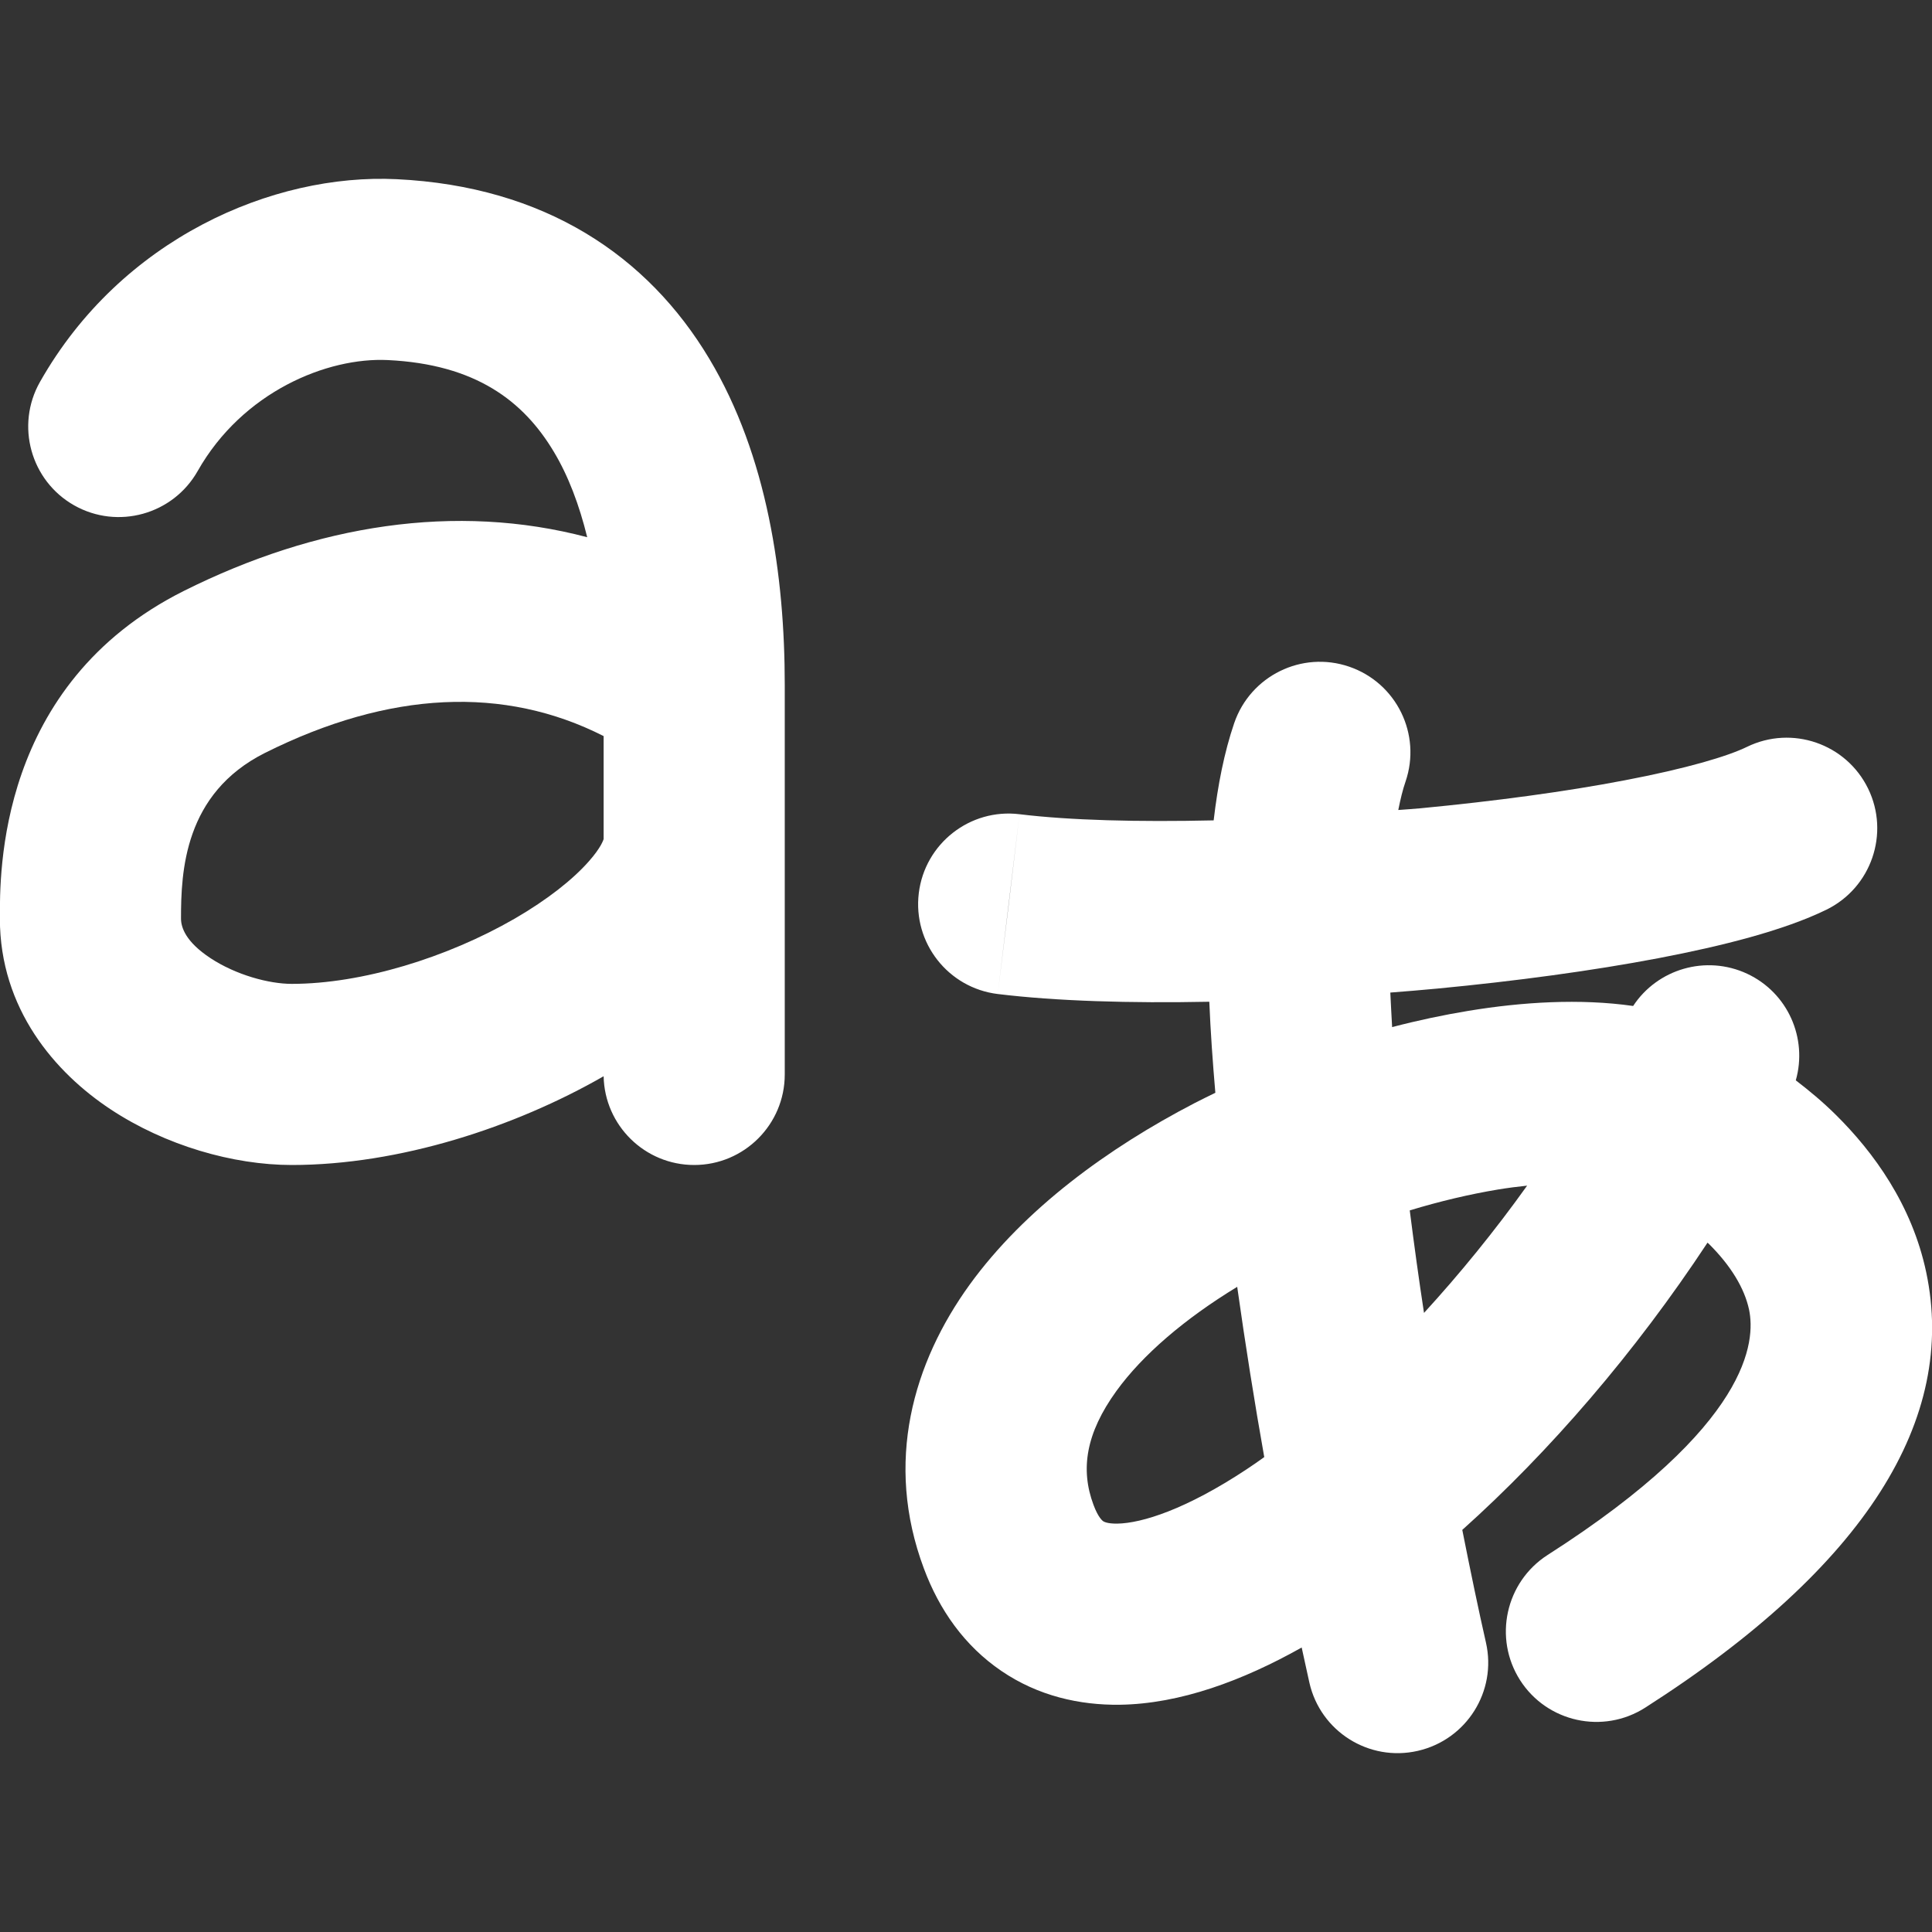 <svg width="16" height="16" viewBox="0 0 16 16" fill="none" xmlns="http://www.w3.org/2000/svg">
<rect x="0" y="0" width="16" height="16" fill="#333333" stroke="none"/>
<g clip-path="url(#clip0_274_2096)">
<path d="M3.285 1.484C4.511 1.543 5.364 2.118 5.874 2.971C6.355 3.775 6.499 4.768 6.499 5.671V8.898C6.499 9.312 6.163 9.648 5.749 9.648C5.34 9.648 5.007 9.32 4.999 8.913C4.263 9.335 3.308 9.648 2.416 9.648C1.931 9.648 1.37 9.487 0.916 9.187C0.457 8.884 -0.001 8.356 -0.001 7.607C-0.001 7.24 -0.025 5.668 1.524 4.893C2.619 4.346 3.773 4.161 4.863 4.449C4.797 4.181 4.707 3.942 4.587 3.742C4.335 3.32 3.938 3.017 3.213 2.982C2.711 2.957 2.009 3.244 1.637 3.901C1.433 4.261 0.975 4.389 0.614 4.185C0.254 3.981 0.127 3.523 0.331 3.163C1.003 1.976 2.26 1.434 3.285 1.484ZM1.499 7.607C1.499 7.68 1.537 7.799 1.743 7.935C1.954 8.074 2.227 8.148 2.416 8.148C2.997 8.148 3.702 7.931 4.262 7.608C4.538 7.448 4.746 7.281 4.875 7.135C4.98 7.017 4.997 6.954 4.999 6.949V6.096C4.178 5.679 3.227 5.719 2.195 6.235C1.524 6.571 1.499 7.22 1.499 7.607Z" fill="white"/>
<path d="M10.221 5.989C10.355 5.597 10.781 5.387 11.173 5.521C11.565 5.655 11.774 6.081 11.64 6.473C11.617 6.539 11.598 6.618 11.58 6.708C11.641 6.703 11.701 6.7 11.762 6.694C12.379 6.635 12.967 6.556 13.456 6.462C13.965 6.365 14.306 6.264 14.468 6.185C14.84 6.004 15.289 6.158 15.471 6.531C15.652 6.903 15.497 7.352 15.125 7.534C14.772 7.706 14.264 7.834 13.736 7.935C13.19 8.039 12.554 8.125 11.903 8.187C11.775 8.199 11.645 8.21 11.514 8.22C11.518 8.314 11.524 8.409 11.529 8.506C11.743 8.45 11.956 8.405 12.163 8.371C12.607 8.298 13.084 8.268 13.525 8.331C13.726 8.025 14.127 7.905 14.469 8.064C14.807 8.222 14.971 8.599 14.872 8.947C14.983 9.032 15.095 9.125 15.202 9.231C15.517 9.542 15.834 9.978 15.952 10.536C16.209 11.75 15.455 12.972 13.625 14.142C13.276 14.365 12.812 14.263 12.589 13.915C12.366 13.566 12.468 13.102 12.816 12.878C14.503 11.8 14.538 11.102 14.485 10.846C14.447 10.669 14.335 10.482 14.149 10.298C14.146 10.296 14.143 10.294 14.141 10.291C13.54 11.203 12.83 12.025 12.11 12.67C12.179 13.018 12.245 13.335 12.306 13.603C12.398 14.007 12.145 14.408 11.741 14.5C11.338 14.592 10.936 14.34 10.844 13.936C10.823 13.844 10.803 13.746 10.78 13.644C10.292 13.918 9.774 14.111 9.273 14.118C8.942 14.122 8.598 14.046 8.293 13.838C7.987 13.63 7.778 13.331 7.651 12.989C7.322 12.109 7.562 11.286 8.031 10.638C8.486 10.011 9.177 9.507 9.892 9.136C9.949 9.107 10.007 9.078 10.065 9.05C10.043 8.794 10.025 8.542 10.015 8.296C9.359 8.309 8.747 8.291 8.263 8.232L8.354 7.488L8.443 6.743C8.861 6.794 9.426 6.808 10.051 6.794C10.085 6.503 10.139 6.229 10.221 5.989ZM10.246 10.657C9.809 10.923 9.462 11.221 9.246 11.519C8.992 11.87 8.946 12.169 9.056 12.463C9.096 12.571 9.133 12.596 9.136 12.598C9.139 12.6 9.166 12.619 9.252 12.618C9.457 12.615 9.824 12.499 10.324 12.168C10.373 12.136 10.421 12.102 10.47 12.067C10.39 11.617 10.314 11.139 10.246 10.657ZM12.647 9.819C12.571 9.827 12.491 9.837 12.406 9.851C12.172 9.89 11.925 9.948 11.675 10.024C11.711 10.308 11.75 10.593 11.793 10.873C12.087 10.552 12.376 10.198 12.647 9.819ZM8.443 6.743L8.263 8.232C7.852 8.182 7.559 7.808 7.609 7.397C7.659 6.986 8.033 6.693 8.443 6.743Z" fill="white"/>
</g>
<defs>
<clipPath id="clip0_274_2096">
<rect width="16" height="16" fill="white"/>
</clipPath>
</defs>
</svg>
